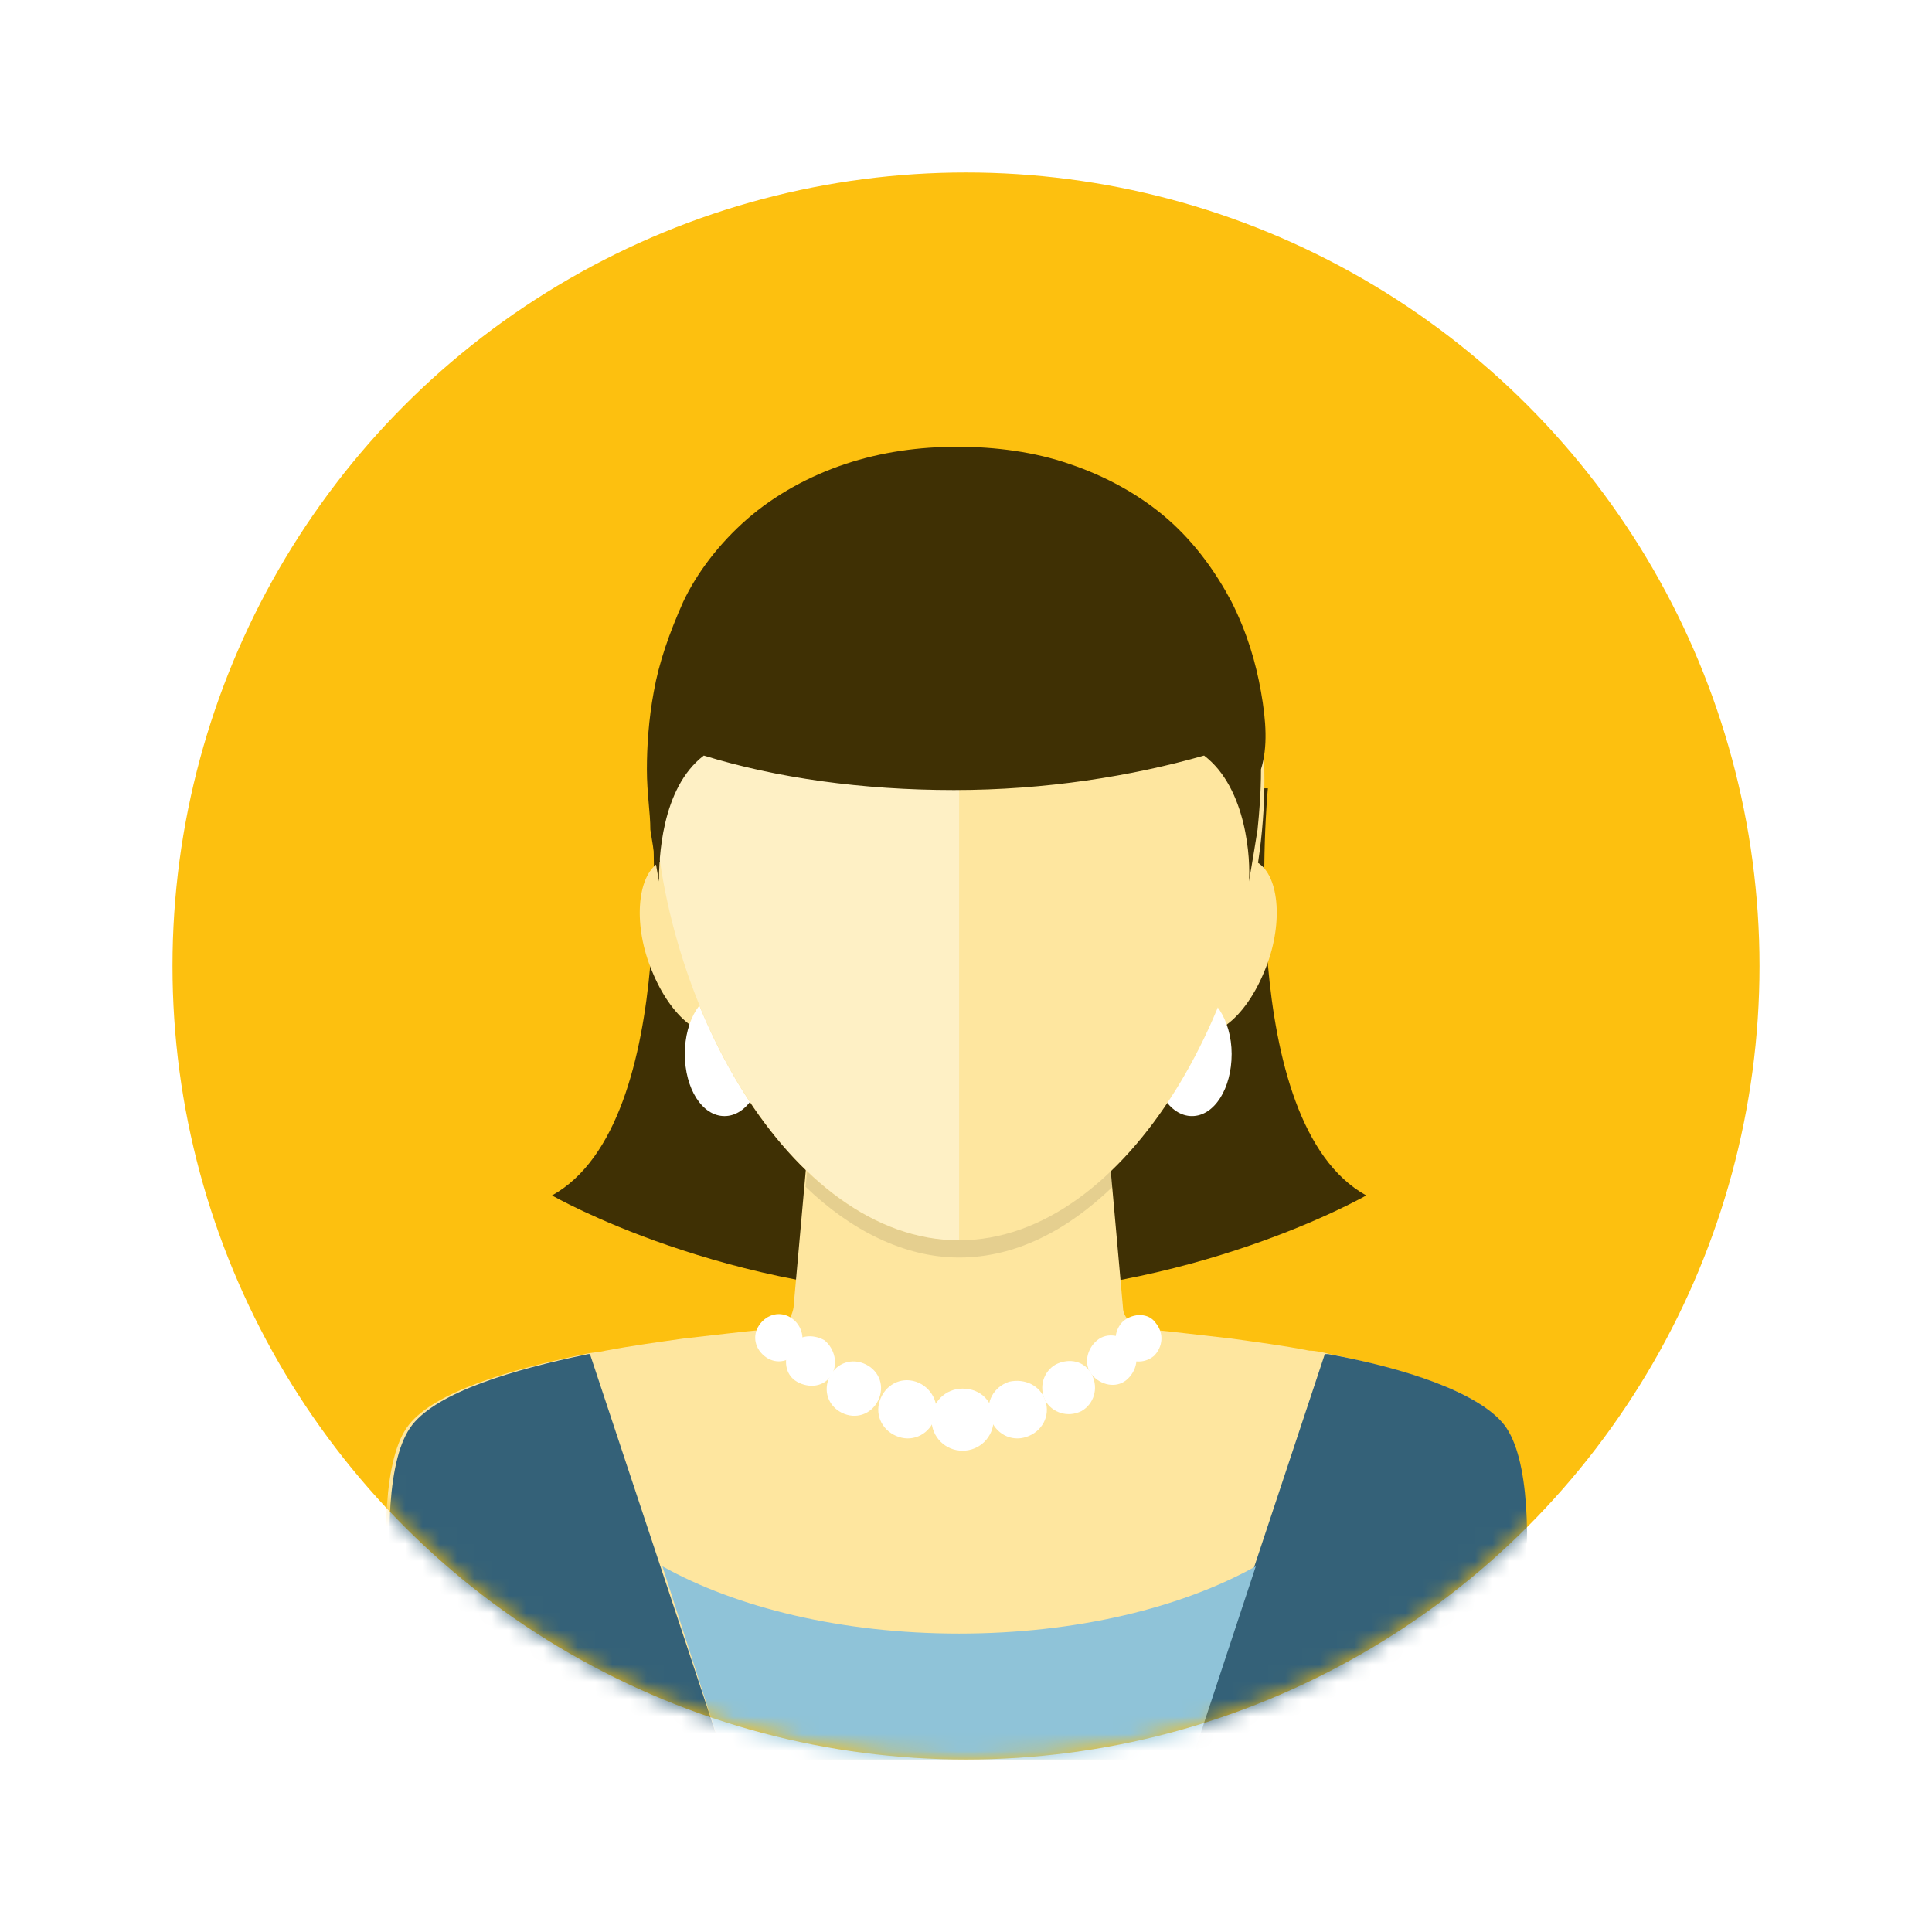 <svg width="112" height="112" viewBox="0 0 112 112" fill="none" xmlns="http://www.w3.org/2000/svg">
<g filter="url(#filter0_d_1146_716)">
<circle cx="56" cy="56" r="46" fill="#FDC00F"/>
<mask id="mask0_1146_716" style="mask-type:alpha" maskUnits="userSpaceOnUse" x="10" y="10" width="92" height="92">
<circle cx="56" cy="56" r="46" fill="#FDC00F"/>
</mask>
<g mask="url(#mask0_1146_716)">
<path d="M73.501 45.7H55.601H37.701C37.701 45.7 39.601 65.1 32.001 69.3C32.001 69.3 42.101 75.1 55.601 75.1C69.101 75.1 79.201 69.3 79.201 69.3C71.601 65.1 73.501 45.7 73.501 45.7Z" fill="#3F3004"/>
<path d="M77.1 78.5C76.701 78.4 76.3 78.3 75.9 78.3C74.4 78 72.8 77.8 71.4 77.6C69.6 77.4 68.001 77.2 66.9 77.1C67.4 77.1 66.9 77.1 66.3 77C65.701 76.9 65.1 76.4 65.1 75.8L63.501 57.9H47.6L46.001 75.8C45.901 76.4 45.501 77 45.001 77C44.8 77 44.501 77 44.1 77.1C43.001 77.2 41.401 77.4 39.6 77.6C38.2 77.8 36.7 78 35.1 78.3C34.7 78.4 34.3 78.4 33.901 78.5C29.5 79.4 25.201 80.7 23.701 82.6C20.701 86.4 23.701 102 23.701 102H87.1C87.1 102 90.1 86.5 87.1 82.6C85.8 80.7 81.501 79.4 77.1 78.5Z" fill="#FEE69F"/>
<path d="M72.901 50C71.601 49.2 69.701 50.7 68.601 53.4C67.501 56.1 67.701 58.9 69.001 59.7C70.301 60.5 72.201 59 73.301 56.3C74.401 53.7 74.201 50.8 72.901 50Z" fill="#FEE69F"/>
<path d="M38.201 50C39.501 49.2 41.401 50.7 42.501 53.4C43.601 56.1 43.401 58.9 42.101 59.7C40.801 60.5 38.901 59 37.801 56.3C36.701 53.7 36.901 50.8 38.201 50Z" fill="#FEE69F"/>
<path opacity="0.1" d="M55.6 71.8C52.4 71.8 49.4 70.3 46.8 67.8L46.7 68.8C49.3 71.3 52.4 72.9 55.6 72.9C58.9 72.9 61.9 71.3 64.5 68.8L64.4 67.7C61.8 70.3 58.8 71.8 55.6 71.8Z" fill="black"/>
<path d="M71.4 61.1C71.4 63.1 70.4 64.7 69.1 64.7C67.8 64.7 66.8 63.1 66.8 61.1C66.8 59.1 67.8 57.5 69.1 57.5C70.3 57.5 71.4 59.1 71.4 61.1Z" fill="white"/>
<path d="M44.3 61.1C44.3 63.1 43.3 64.7 42 64.7C40.7 64.7 39.7 63.1 39.7 61.1C39.7 59.1 40.7 57.5 42 57.5C43.3 57.5 44.3 59.1 44.3 61.1Z" fill="white"/>
<path d="M73.3 45.2C73.3 57.7 65.4 71.9 55.6 71.9C45.8 71.9 37.9 57.8 37.9 45.2C37.9 32.7 45.8 26.5 55.6 26.5C65.4 26.5 73.3 32.7 73.3 45.2Z" fill="#FEE69F"/>
<path opacity="0.4" d="M37.9 45.2C37.9 57.7 45.8 71.9 55.6 71.9V26.5C45.8 26.5 37.9 32.7 37.9 45.2Z" fill="white"/>
<path d="M73.101 40.1C72.801 38.4 72.301 36.7 71.401 34.9C70.501 33.2 69.301 31.5 67.701 30.1C66.101 28.7 64.101 27.6 62.001 26.9C60.001 26.2 57.701 25.9 55.501 25.9C53.301 25.9 51.101 26.2 49.001 26.9C46.901 27.6 44.901 28.7 43.301 30.1C41.701 31.5 40.401 33.2 39.601 34.9C38.801 36.7 38.201 38.4 37.901 40.1C37.601 41.7 37.501 43.3 37.501 44.6C37.501 46 37.701 47.1 37.701 48.1C38.001 50 38.201 51.1 38.201 51.1C38.201 49.9 38.301 45.7 40.801 43.8C45.001 45.1 50.001 45.8 55.301 45.8C60.601 45.8 65.601 45 69.801 43.8C72.301 45.7 72.501 49.9 72.401 51.1C72.401 51.1 72.601 50 72.901 48.1C73.001 47.1 73.101 46 73.101 44.6C73.501 43.3 73.401 41.8 73.101 40.1Z" fill="#3F3004"/>
<path d="M34.101 78.5C29.701 79.4 25.401 80.7 23.901 82.6C20.901 86.4 23.901 102 23.901 102H42.001L34.201 78.5H34.101Z" fill="#346178"/>
<path d="M87.201 82.6C85.701 80.7 81.401 79.3 77.001 78.5C76.901 78.5 76.901 78.5 76.801 78.5L69.001 102H87.101C87.201 102 90.201 86.5 87.201 82.6Z" fill="#346178"/>
<path d="M55.6 94.7C48.8 94.7 42.7 93.2 38.4 90.8L42 102H69.1L72.8 90.8C68.5 93.2 62.4 94.7 55.6 94.7Z" fill="#8FC3D8"/>
<path d="M46.2 78.4C45.7 79 44.9 79.1 44.3 78.6C43.7 78.1 43.6 77.3 44.1 76.7C44.6 76.1 45.4 76 46 76.5C46.6 77 46.7 77.9 46.2 78.4Z" fill="white"/>
<path d="M48.2 79.7C47.8 80.4 46.9 80.5 46.2 80.1C45.5 79.7 45.4 78.8 45.8 78.1C46.2 77.4 47.1 77.3 47.8 77.7C48.4 78.2 48.6 79.1 48.2 79.7Z" fill="white"/>
<path d="M50.9 81.2C50.5 82 49.6 82.3 48.8 81.9C48 81.5 47.7 80.6 48.1 79.8C48.5 79 49.4 78.7 50.2 79.1C51 79.5 51.3 80.4 50.9 81.2Z" fill="white"/>
<path d="M54.2 82.2C53.9 83.1 53 83.6 52.1 83.3C51.2 83 50.7 82.1 51 81.2C51.3 80.3 52.2 79.8 53.1 80.1C54 80.4 54.5 81.4 54.2 82.2Z" fill="white"/>
<path d="M57.6 82.3C57.6 83.3 56.8 84.1 55.8 84.1C54.8 84.1 54 83.3 54 82.3C54 81.3 54.8 80.5 55.8 80.5C56.9 80.5 57.6 81.3 57.6 82.3Z" fill="white"/>
<path d="M60.601 81.2C60.901 82.1 60.401 83 59.501 83.3C58.601 83.6 57.701 83.1 57.401 82.2C57.101 81.3 57.601 80.4 58.501 80.1C59.401 79.9 60.301 80.3 60.601 81.2Z" fill="white"/>
<path d="M63.3 79.7C63.7 80.5 63.4 81.4 62.7 81.8C61.9 82.2 61 81.9 60.6 81.2C60.2 80.4 60.5 79.5 61.2 79.1C62 78.7 62.9 78.9 63.3 79.7Z" fill="white"/>
<path d="M65.6 78C66.1 78.6 65.9 79.5 65.3 80C64.7 80.5 63.8 80.3 63.3 79.7C62.8 79.1 63 78.2 63.6 77.7C64.2 77.2 65.1 77.4 65.6 78Z" fill="white"/>
<path d="M67.001 76.7C67.501 77.3 67.401 78.1 66.901 78.6C66.301 79.1 65.501 79 65.001 78.5C64.501 77.9 64.601 77.1 65.101 76.6C65.701 76.1 66.601 76.1 67.001 76.7Z" fill="white"/>
</g>
</g>
<defs>
<filter id="filter0_d_1146_716" x="0" y="0" width="112" height="112" filterUnits="userSpaceOnUse" color-interpolation-filters="sRGB">
<feFlood flood-opacity="0" result="BackgroundImageFix"/>
<feColorMatrix in="SourceAlpha" type="matrix" values="0 0 0 0 0 0 0 0 0 0 0 0 0 0 0 0 0 0 127 0" result="hardAlpha"/>
<feOffset/>
<feGaussianBlur stdDeviation="5"/>
<feComposite in2="hardAlpha" operator="out"/>
<feColorMatrix type="matrix" values="0 0 0 0 0 0 0 0 0 0 0 0 0 0 0 0 0 0 0.25 0"/>
<feBlend mode="normal" in2="BackgroundImageFix" result="effect1_dropShadow_1146_716"/>
<feBlend mode="normal" in="SourceGraphic" in2="effect1_dropShadow_1146_716" result="shape"/>
</filter>
</defs>
</svg>
